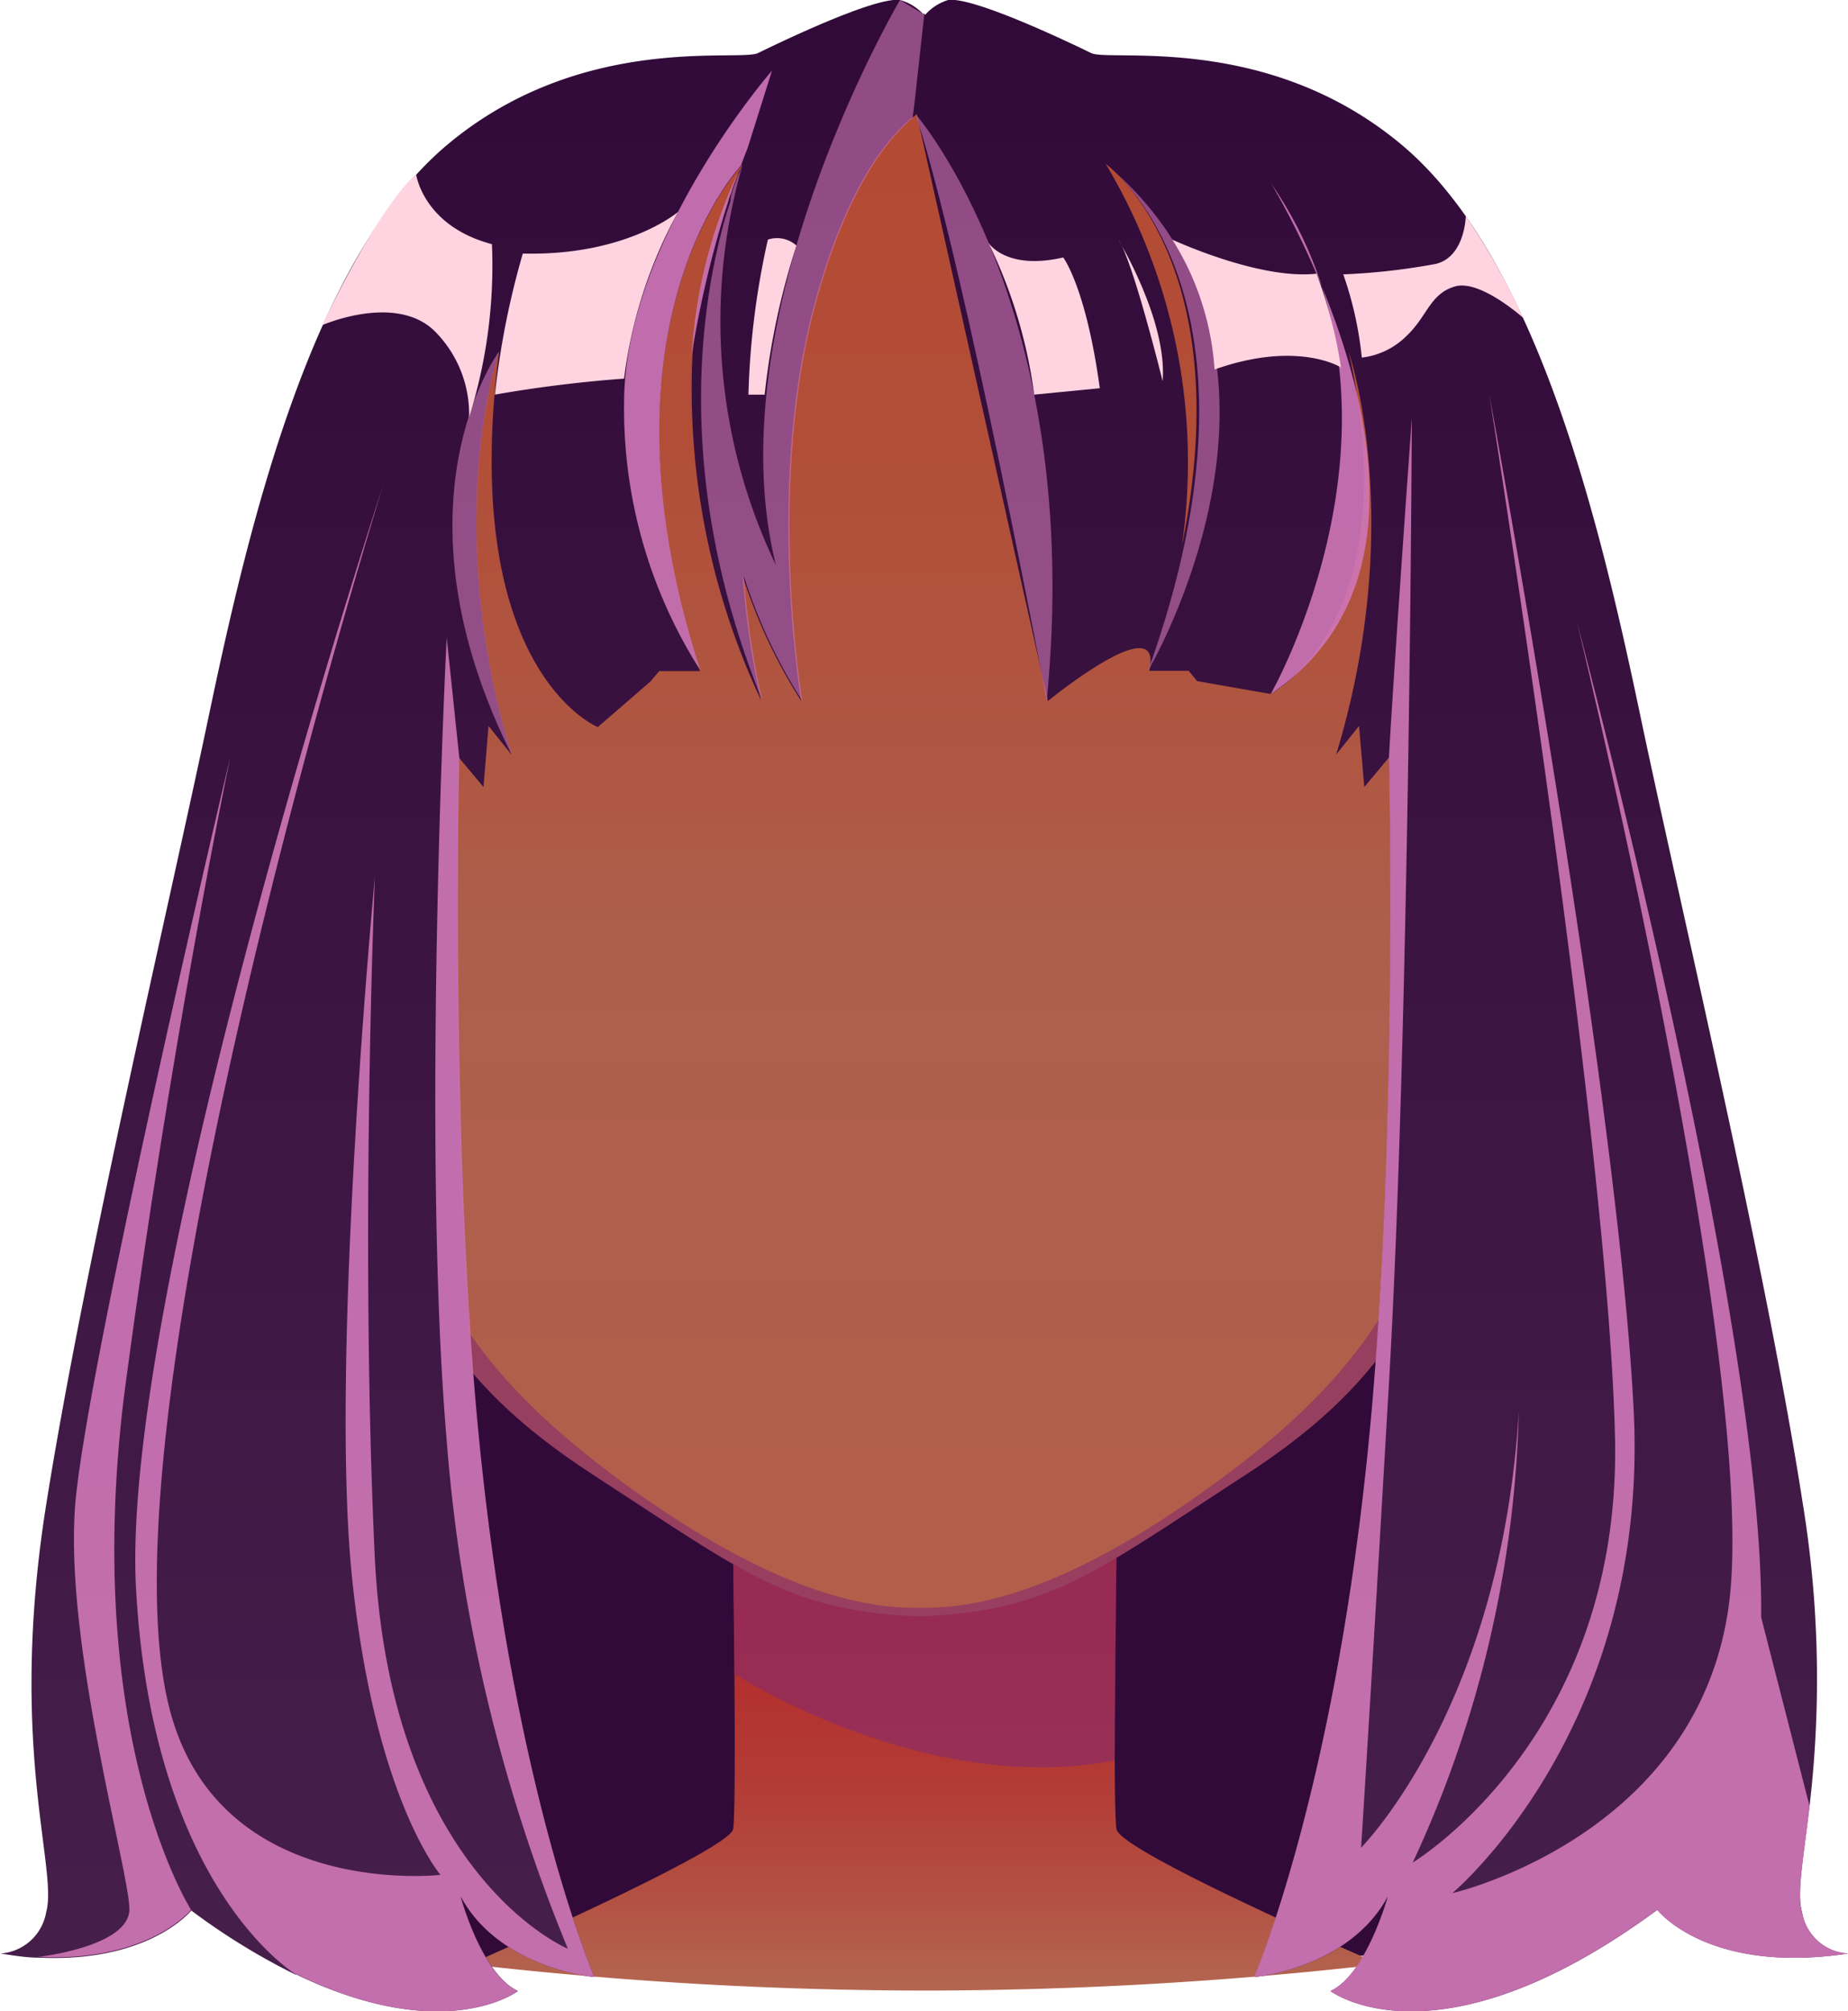 <svg viewBox="0 0 80.84 87.97" xmlns="http://www.w3.org/2000/svg" xmlns:xlink="http://www.w3.org/1999/xlink"><linearGradient id="a" gradientUnits="userSpaceOnUse" x1="40.45" x2="40.45" y1="87.08" y2="68"><stop offset="0" stop-color="#b36751"/><stop offset=".23" stop-color="#b34f42"/><stop offset=".48" stop-color="#b33b35"/><stop offset=".74" stop-color="#b32f2e"/><stop offset="1" stop-color="#b32b2b"/></linearGradient><linearGradient id="b" x1="68.04" x2="68.04" xlink:href="#a" y1="54.03" y2="34.99"/><linearGradient id="c" gradientUnits="userSpaceOnUse" x1="68.04" x2="68.04" y1="50.77" y2="38.35"><stop offset="0" stop-color="#b39e8f"/><stop offset=".99" stop-color="#852ba8"/></linearGradient><linearGradient id="d" x1="65.81" x2="65.81" xlink:href="#c" y1="49.34" y2="43.26"/><linearGradient id="e" gradientTransform="matrix(-1 0 0 1 244.92 0)" x1="232.63" x2="232.63" xlink:href="#a" y1="54.03" y2="34.99"/><linearGradient id="f" gradientTransform="matrix(-1 0 0 1 244.92 0)" x1="232.64" x2="232.64" xlink:href="#c" y1="50.77" y2="38.35"/><linearGradient id="g" gradientTransform="matrix(-1 0 0 1 244.92 0)" x1="230.4" x2="230.4" xlink:href="#c" y1="49.34" y2="43.26"/><linearGradient id="h" gradientUnits="userSpaceOnUse" x1="40.21" x2="40.21" y1="70.7" y2="3.09"><stop offset="0" stop-color="#b35e4a"/><stop offset=".43" stop-color="#ad5f4d"/><stop offset=".55" stop-color="#af5743"/><stop offset=".78" stop-color="#b24d37"/><stop offset="1" stop-color="#b34a33"/></linearGradient><linearGradient id="i" x1="19.54" x2="19.54" xlink:href="#c" y1="43.24" y2="7.16"/><linearGradient id="j" gradientTransform="matrix(-1 0 0 1 592.99 0)" x1="532.12" x2="532.12" xlink:href="#c" y1="43.24" y2="7.16"/><linearGradient id="k" gradientUnits="userSpaceOnUse" x1="21.32" x2="21.32" y1="87.97"><stop offset="0" stop-color="#471f4b"/><stop offset="1" stop-color="#310a39"/></linearGradient><linearGradient id="l" x1="59.53" x2="59.53" xlink:href="#k" y1="87.97"/><path d="m20.54 85.93 42.56-.43s14.27-81.68-22.65-81.68-23 75.98-19.91 82.11z" fill="#310a39"/><path d="m48.84 80c-.17-1 0-12 0-12l-8.39 2.28-8.38-2.28s.16 11.07 0 12-11.53 5.91-11.53 5.91a176 176 0 0 0 19.91 1.15 176 176 0 0 0 19.91-1.15s-11.36-4.91-11.52-5.91z" fill="url(#a)"/><path d="m32.13 73.21s8.27 5.39 16.63 3.79l.08-9h-16.77z" fill="#852b6c" opacity=".6"/><path d="m72.41 43.74c-.13.62-.28 1.18-.43 1.68-1.11 3.57-2.79 4.41-3.46 6-.59 1.39-2.89 4.19-5.17 1.28s1.08-11.82 2-14c0 0 1.25-3.23 3.51-3.72 2.85-.55 4.68 3.26 3.55 8.76z" fill="url(#b)"/><path d="m64.12 45.41s4.55-6.6 6.72-7 1.09 5.16.65 7a11.12 11.12 0 0 1 -1.09 3 26.51 26.51 0 0 0 .66-4c.15-2.56-.66-4.76-1.58-4.55s-2.14 3.43-2.22 3.8.61 1 .57 3-1 4.14-1.51 4.12-.32-1.65-.32-3.51-1.45-1.49-2.09-.29z" fill="url(#c)" opacity=".6"/><path d="m63.94 47s1.16-1.76 1.87-1 .19 3 .73 3.29 1.26-1.53 1.12-3.18-.8-3.12-1.73-2.84l-1.81 2.12z" fill="url(#d)" opacity=".6"/><path d="m72 45.45c-1.11 3.57-2.79 4.41-3.46 6-.59 1.39-2.89 4.19-5.17 1.28a3.16 3.16 0 0 0 2.79.7c1.41-.51 1.86-1.83 2.46-2.85s2.09-1.7 3.38-5.13z" fill="#911f30"/><path d="m7.92 43.74c.13.62.28 1.18.43 1.68 1.11 3.57 2.79 4.41 3.46 6 .59 1.39 2.89 4.19 5.17 1.28s-1.08-11.82-1.95-14c0 0-1.25-3.23-3.51-3.72-2.9-.55-4.73 3.26-3.6 8.76z" fill="url(#e)"/><path d="m16.21 45.41s-4.55-6.6-6.72-7-1.09 5.16-.65 7a11.12 11.12 0 0 0 1.09 3 26.51 26.51 0 0 1 -.66-4c-.15-2.56.66-4.76 1.58-4.55s2.14 3.43 2.22 3.8-.61 1-.57 3 1 4.14 1.51 4.12.29-1.64.29-3.5 1.45-1.49 2.09-.29z" fill="url(#f)" opacity=".6"/><path d="m16.39 47s-1.16-1.76-1.87-1-.19 3-.73 3.29-1.26-1.53-1.12-3.18.8-3.12 1.73-2.84l1.81 2.12z" fill="url(#g)" opacity=".6"/><path d="m8.36 45.45c1.11 3.57 2.79 4.41 3.46 6 .59 1.39 2.89 4.19 5.17 1.28a3.16 3.16 0 0 1 -2.79.7c-1.41-.51-1.86-1.83-2.46-2.85s-2.12-1.7-3.38-5.13z" fill="#911f30"/><path d="m66.45 37.6c-.57 2.89-1.27 5.94-1.76 9.43-1.28 9.21-4 13.45-10.28 17.52-6.56 4.26-8.53 5.93-14.19 6.14-5.67-.21-7.63-1.88-14.19-6.14-6.27-4.06-9.03-8.3-10.29-17.55-.29-2-.65-3.95-1-5.75-.26-1.34-.54-2.63-.79-3.89a.43.43 0 0 0 0 0c-.91-4.62-1.45-8.89-.21-14 1.26-5.36 5.65-12.02 12.36-16.2a26.5 26.5 0 0 1 14.1-4.07c14.53 0 24.47 11.72 26.5 20.2 1.3 5.25.68 9.58-.25 14.31z" fill="url(#h)"/><path d="m66.44 37.61c-.57 2.89-1.27 5.94-1.76 9.43-1.28 9.21-4 13.45-10.28 17.52-6.56 4.26-8.53 5.93-14.19 6.14-5.67-.21-7.63-1.88-14.19-6.14-6.26-4.07-9.02-8.31-10.28-17.56-.5-3.58-1.23-6.69-1.81-9.64.19.72 1.69 6.64 3.16 12.65 1.57 6.46 3.91 10.4 10.82 15.31 6.46 4.56 10.23 5 12.14 5h.33c1.91 0 5.68-.4 12.14-5 6.95-4.91 9.26-8.85 10.83-15.27 1.37-5.61 2.77-11.14 3.09-12.44z" fill="#852b6c" opacity=".6"/><path d="m26.1 7.16c-.29.22-7.75 5.71-8.28 10.79s-.22 11-1.88 15.91a18.35 18.35 0 0 0 -.54 9.38c0-.11-.3-.82-.68-2-.26-1.34-.54-2.63-.79-3.89a.43.43 0 0 0 0 0c-.91-4.62-1.45-8.89-.21-14 1.28-5.35 5.67-12.01 12.38-16.19z" fill="url(#i)" opacity=".6"/><path d="m54.31 7.16c.3.22 7.75 5.71 8.29 10.79s.21 11 1.88 15.91a18.29 18.29 0 0 1 .52 9.38c0-.11.3-.82.68-2 .27-1.34.54-2.63.79-3.89a.11.11 0 0 0 0 0c.9-4.62 1.45-8.89.21-14-1.25-5.35-5.68-12.01-12.36-16.19z" fill="url(#j)" opacity=".6"/><path d="m42.63 3.2-1.73 1.35a2.78 2.78 0 0 0 -.84.48l-.19.14c-1.11.92-2.9 3.12-4.27 8.23-2.13 8-.55 17.26-.55 17.26a23.19 23.19 0 0 1 -2.56-5.46 36.58 36.58 0 0 0 .8 5.42s0 0 0 0a32.05 32.05 0 0 1 -3-15.06 21.89 21.89 0 0 1 2-7.91v-.06a1.06 1.06 0 0 1 .11-.21.89.89 0 0 1 .06-.15.16.16 0 0 0 -.06.06c-.8.89-6.36 7.86-1.78 22.06h-1.78l-.38.45-2.31 2s-6.07-2.45-4.33-16.33c0 0 0-.05 0-.07-.18.54-2.44 7.74.55 17.6l-1-1.25-.22 2.67-1.09-1.3s-.34 14.19.59 26.63c1.35 17.53 5.35 26.72 5.35 26.72s-4.15-.37-5.85-3.53c0 0 .93 3.42 2.51 4.14 0 0-3.17 2.42-9.69-.72 0 0 0 0-.05 0a28.87 28.87 0 0 1 -4.55-2.8c-.21.24-2.08 2.28-6.7 2.06-.52 0-1.06-.09-1.65-.18a2.18 2.18 0 0 0 2-1.81c.53-1.89-1.68-7.25 0-17.82s5.33-26 7.13-34.58 4.56-20 10.43-24.91 12.76-3.6 13.58-4 5.09-2.47 6.21-2.32a2.21 2.21 0 0 1 1 .6h.06a17.68 17.68 0 0 1 2.2 2.6z" fill="url(#k)"/><path d="m78.83 83.63c-.24-.83.06-2.33.33-4.66a47.58 47.58 0 0 0 -.29-13.16c-1.64-10.57-5.33-26-7.13-34.58s-4.56-20-10.44-24.91-12.75-3.6-13.57-4-5.12-2.47-6.25-2.32a2.18 2.18 0 0 0 -1 .64 17.55 17.55 0 0 0 -2.2 2.55l1.72 1.36.11.48 5.73 25.63s5.09-4.16 4.43-1.32h1.73l.37.45 3.2.56s6.08-3.07 3.43-14.95c.18.54 2.44 7.74-.55 17.6l1-1.25.23 2.67 1.09-1.3s.34 14.19-.6 26.63c-1.31 17.53-5.3 26.72-5.3 26.72s4.15-.37 5.85-3.53c0 0-.94 3.42-2.52 4.14 0 0 4.66 3.55 14.3-3.55 0 0 2.19 2.84 8.35 1.91a2.16 2.16 0 0 1 -2.02-1.81zm-27.13-59.75a25.44 25.44 0 0 0 -3.33-16.71c.28.21 5.82 4.49 3.33 16.71z" fill="url(#l)"/><g fill="#d177b8"><path d="m40.43.65-.43 3.9-.08.62c-1.11.92-2.9 3.12-4.27 8.23-2.13 8-.55 17.26-.55 17.26a23.19 23.19 0 0 1 -2.56-5.46 36.58 36.58 0 0 0 .8 5.42s0 0 0 0c-4-9.87-2.61-17.72-1.55-21.31.06-.19.12-.36.17-.53a1.14 1.14 0 0 1 .04-.3c.05-.16.1-.32.15-.46.12-.31.22-.54.28-.68a.89.89 0 0 1 .06-.15 24.62 24.62 0 0 0 1.45 17.52c-2.71-10.93 5.43-24.71 5.43-24.71l1 .6h.06z" opacity=".6"/><path d="m30.26 15.52a21.89 21.89 0 0 1 2-7.91c-.09.25-.19.55-.29.87a1.14 1.14 0 0 0 -.09.26 45.54 45.54 0 0 0 -1.62 6.78z" opacity=".9"/><path d="m33.77 3.09-1.07 3.4s-.11.26-.29.76c-.8.89-6.36 7.86-1.78 22.06a21.3 21.3 0 0 1 -3.33-11.68c0-7.13 6.47-14.54 6.47-14.54z" opacity=".9"/><path d="m22.38 33c-5.49-11-.54-17.64-.54-17.64a.06.06 0 0 1 0 0c-.19.58-2.45 7.78.54 17.64z" opacity=".6"/><path d="m16.87 20.85s-.05.17-.1.34c.05-.19.09-.29.1-.34z" opacity=".9"/><path d="m22.65 87.08s-3.17 2.42-9.65-.72c0 0 0 0-.05 0-.7-.45-6.32-4.46-7-16.89s9.58-44.47 10.82-48.28c-1.28 4.14-12.9 42.52-9.18 54.15 2.46 7.72 11.68 6.66 11.68 6.66s-2.87-3.33-3.87-13 1-30.65 1-30.65-.66 15.65-.01 29.65 8.45 17.23 8.45 17.23a73.16 73.16 0 0 1 -5.3-22.23c-1.12-13.13 0-35.12 0-35.12l.55 5.24s-.34 14.19.59 26.63c1.32 17.53 5.32 26.72 5.32 26.72s-4.15-.37-5.85-3.53c-.01 0 .92 3.42 2.5 4.14z" opacity=".9"/><path d="m8.36 83.53c-.21.24-2.08 2.28-6.7 2.06 0 0 4-.44 4-2.09s-2.86-11.63-2.37-17.69c.47-5.87 6.41-31.15 6.79-32.73-.22 1.07-2.62 12.72-4.58 27.4-2.05 15.41 2.86 23.05 2.86 23.05z" opacity=".9"/><path d="m55.59 30.35s7-12.23 0-22.35c0 0 9.72 15.83 0 22.35z" opacity=".9"/><path d="m80.84 85.44c-6.16.93-8.35-1.91-8.35-1.91-9.64 7.1-14.3 3.55-14.3 3.55 1.58-.72 2.52-4.14 2.52-4.14-1.7 3.16-5.85 3.53-5.85 3.53s4-9.19 5.3-26.72c.94-12.44.6-26.63.6-26.63s.11-2.37 1-14.84c0 0-.1 26.73-1 42.21s-1.22 20.32-1.22 20.32 6.14-6.15 6.9-19.1a49.52 49.52 0 0 1 -4.64 19.75s9.09-5.46 8.85-18.46c-.24-12.2-4.92-42-5.5-45.74.65 3.53 5.7 31.57 6.32 44.54.65 13.84-7.94 21-7.94 21s10.8-2.46 12.11-12.7c1.25-9.79-6-40.18-6.66-42.9.7 2.63 8.21 31.31 8.06 43.53l2.12 8.27c-.27 2.33-.57 3.83-.33 4.66a2.16 2.16 0 0 0 2.01 1.78z" opacity=".9"/><path d="m40.06 5s7.42 8.51 5.73 25.63c0 .03-3.53-18.77-5.73-25.63z" opacity=".6"/><path d="m48.37 7.17s7.8 5.61 1.85 22.17c0 0 8.15-13.78-1.85-22.17z" opacity=".6"/></g><path d="m34.84 10.74a32.27 32.27 0 0 0 -1.39 6.52h-.71a35 35 0 0 1 .85-6.78 1.27 1.27 0 0 1 1.25.26z" fill="#ffd4e0"/><path d="m29.66 9.27s-2.25 1.93-6.79 1.82a35.73 35.73 0 0 0 -1.22 6.17 56.55 56.55 0 0 1 5.65-.7 20.41 20.41 0 0 1 2.36-7.29z" fill="#ffd4e0"/><path d="m43.24 10.62s.76 1.22 3.27.64c0 0 1 1.31 1.6 5.72l-2.87.28a21.49 21.49 0 0 0 -2-6.64z" fill="#ffd4e0"/><path d="m51.28 10.48s3.8 1.77 6.31 1.49a19.91 19.91 0 0 1 1.07 4.1s-1.88-1.2-5.53.09a12.1 12.1 0 0 0 -1.85-5.68z" fill="#ffd4e0"/><path d="m58.76 12a28.42 28.42 0 0 0 4.06-.46c1.27-.32 1.3-2.09 1.3-2.09a30.61 30.61 0 0 1 2.52 4.46s-1.9-1.71-3-1.38-1.19 1.3-2.13 2.18a3.31 3.31 0 0 1 -1.94.93 15.54 15.54 0 0 0 -.81-3.64z" fill="#ffd4e0"/><path d="m18.2 7.61s.3 2.27 3.32 3.07a22.14 22.14 0 0 1 -1 7.57 5.13 5.13 0 0 0 -1.56-3.82c-1.72-1.59-4.86-.21-4.86-.21s2.31-4.96 4.1-6.61z" fill="#ffd4e0"/><path d="m48.92 10.48s2.15 3.53 1.94 6.19c0 0-1.32-5.34-1.94-6.19z" fill="#ffd4e0"/></svg>